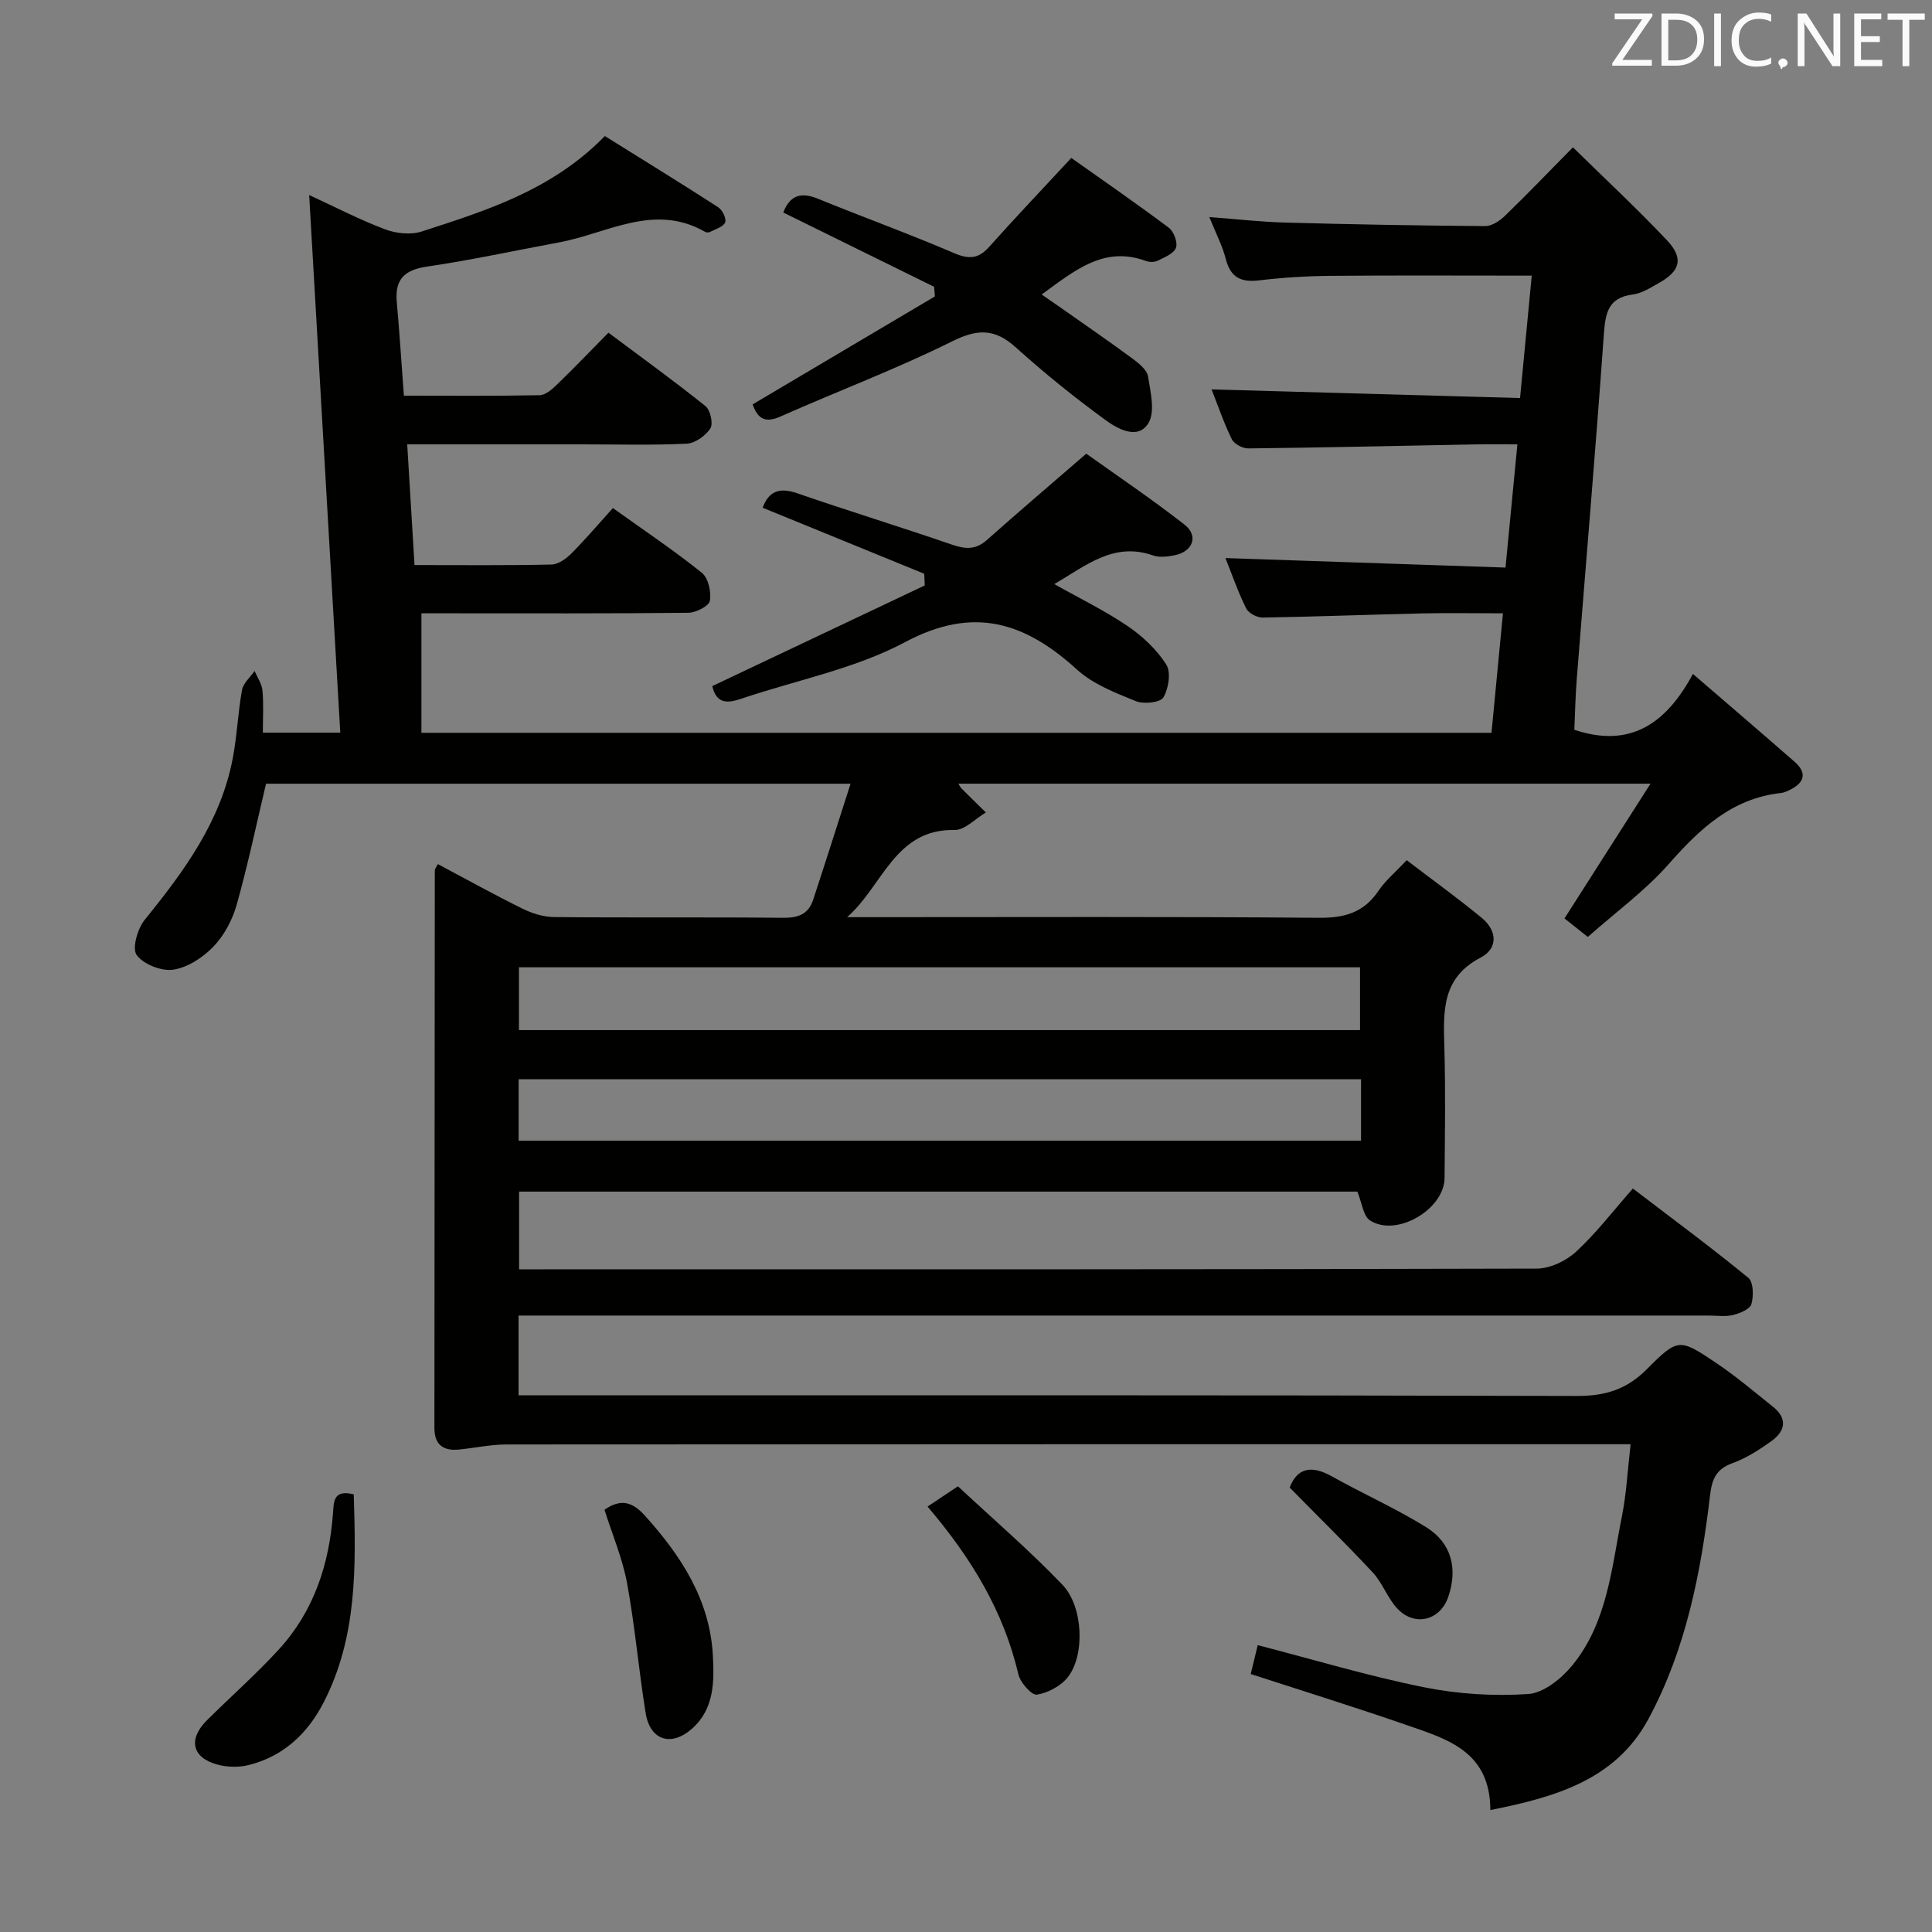 <svg enable-background="new 0 0 400 400" viewBox="0 0 400 400" xmlns="http://www.w3.org/2000/svg"><rect x="0" y="0" width="400" height="400" fill="#808080" stroke="none"/><path d="m308.56 374.75c-.03-12.23-9.03-14.71-17.38-17.61-10.64-3.69-21.4-7.03-32.23-10.55.5-2.07.96-3.97 1.45-5.98 11.57 2.99 22.86 6.39 34.38 8.71 7.04 1.42 14.45 1.89 21.61 1.41 3.21-.21 6.91-3.21 9.15-5.95 7.26-8.87 8.11-20.14 10.26-30.84.94-4.68 1.17-9.51 1.8-14.93-2.13 0-3.9 0-5.68 0-75.66 0-151.33-.01-226.99.05-3.29 0-6.57.71-9.86 1.05-3.25.33-5.13-.95-5.13-4.43.02-38.5.04-77 .08-115.49 0-.27.25-.54.63-1.29 5.84 3.1 11.6 6.31 17.51 9.22 2 .99 4.36 1.73 6.56 1.75 15.83.15 31.67-.01 47.5.15 3.1.03 5.18-.81 6.13-3.72 2.56-7.77 5.03-15.58 7.75-24.04-41.49 0-81.43 0-121.02 0-2.02 8.49-3.77 16.87-6.09 25.1-.88 3.11-2.59 6.32-4.81 8.63-2.16 2.25-5.32 4.32-8.3 4.77-2.43.37-6.16-1.1-7.58-3.03-1-1.35.17-5.46 1.66-7.29 8.13-10.03 15.7-20.31 18.21-33.33.91-4.7 1.08-9.55 1.94-14.26.26-1.42 1.7-2.63 2.6-3.93.57 1.34 1.5 2.65 1.63 4.04.26 2.78.08 5.6.08 8.73h16.03c-2.14-36.92-4.26-73.68-6.44-111.31 5.6 2.58 10.55 5.16 15.75 7.11 2.27.85 5.26 1.17 7.51.45 13.44-4.35 27.02-8.57 37.96-19.77 7.79 4.86 15.68 9.71 23.47 14.74.87.56 1.75 2.4 1.43 3.14-.4.94-2.01 1.38-3.13 1.97-.26.14-.73.14-.98 0-10.58-6.09-20.26.32-30.25 2.16-9.13 1.69-18.21 3.67-27.39 5.02-4.71.69-6.66 2.68-6.23 7.37.57 6.26.96 12.53 1.47 19.35 9.59 0 18.86.09 28.13-.1 1.24-.03 2.62-1.28 3.64-2.27 3.46-3.34 6.78-6.82 10.58-10.67 6.93 5.18 13.64 10.03 20.1 15.21 1.01.81 1.63 3.64 1 4.61-.99 1.52-3.15 3.07-4.89 3.16-7.17.34-14.35.14-21.51.14-11.97 0-23.93 0-36.36 0 .51 8.52 1 16.55 1.51 24.99 9.76 0 19.07.1 28.38-.11 1.4-.03 3.03-1.21 4.11-2.3 2.93-2.94 5.62-6.12 8.58-9.39 6.68 4.78 12.75 8.84 18.42 13.4 1.34 1.08 1.98 3.97 1.66 5.8-.19 1.09-2.88 2.46-4.46 2.48-16.66.18-33.33.11-50 .11-1.8 0-3.61 0-5.26 0v24.74h221.55c.77-8.02 1.54-16.03 2.37-24.74-5.92 0-11.36-.1-16.8.02-10.98.25-21.95.68-32.93.86-1.16.02-2.93-.9-3.42-1.87-1.68-3.38-2.92-6.98-4.31-10.45 19.43.66 38.47 1.3 57.99 1.97.85-8.79 1.62-16.8 2.46-25.52-3.11 0-5.72-.04-8.32.01-15.8.3-31.61.66-47.41.84-1.16.01-2.91-.91-3.39-1.89-1.66-3.38-2.88-6.99-4.2-10.33 21.35.6 42.38 1.19 63.87 1.79.84-8.8 1.6-16.78 2.42-25.34-14.31 0-27.93-.08-41.55.04-4.98.04-9.98.35-14.93.94-3.77.45-5.9-.64-6.87-4.45-.69-2.69-2.01-5.21-3.4-8.66 5.68.43 10.67 1 15.67 1.14 13.81.38 27.63.63 41.44.73 1.39.01 3.05-1.11 4.14-2.17 4.55-4.4 8.93-8.97 14.03-14.14 6.64 6.52 13.28 12.69 19.49 19.27 3.47 3.69 2.73 6.34-1.62 8.78-1.73.97-3.55 2.17-5.44 2.41-5.28.67-5.72 4-6.04 8.42-1.69 23.71-3.72 47.39-5.59 71.09-.29 3.62-.36 7.26-.51 10.62 11.5 3.86 18.98-1.19 24.55-11.56 7.53 6.5 14.33 12.3 21.06 18.2 2.6 2.28 2.06 4.3-.94 5.78-.59.29-1.23.6-1.87.67-10.15 1.11-16.8 7.39-23.23 14.68-4.91 5.57-11.06 10.05-16.78 15.12-2-1.58-3.67-2.91-4.83-3.83 5.84-9.14 11.49-18 17.81-27.9-48.96 0-96.04 0-143.3 0 .22.34.38.72.66 1 1.66 1.67 3.35 3.31 5.03 4.96-2.16 1.27-4.35 3.68-6.49 3.63-12.36-.25-14.86 11.6-22.23 18.05h5.23c30.83 0 61.67-.13 92.5.13 5.32.04 9.25-1.11 12.27-5.57 1.45-2.15 3.53-3.88 5.85-6.36 5.32 4.07 10.55 7.84 15.52 11.93 3.21 2.64 3.47 6.32-.23 8.25-8.11 4.23-7.7 11.22-7.49 18.61.26 8.99.11 18 .04 27-.05 6.53-9.97 12.33-15.43 8.8-1.41-.91-1.65-3.61-2.63-5.97-57.34 0-115.26 0-173.55 0v16.09h5.21c68.5 0 137 .04 205.49-.15 2.75-.01 6.06-1.58 8.13-3.49 4.15-3.82 7.61-8.37 11.77-13.09 8.77 6.7 16.5 12.41 23.91 18.5 1.06.87 1.11 3.76.63 5.43-.31 1.06-2.39 1.91-3.82 2.26-1.57.39-3.31.11-4.98.11-80 0-160 0-239.99 0-2.12 0-4.24 0-6.46 0v16.52h6.1c71 0 142-.07 212.99.13 5.91.02 10.35-1.34 14.57-5.6 6.39-6.44 6.75-6.3 14.26-1.26 4.13 2.77 7.95 6.02 11.84 9.13 2.98 2.39 2.51 4.98-.27 7-2.54 1.84-5.28 3.6-8.2 4.66-3.42 1.23-4.22 3.39-4.61 6.7-1.9 16.07-5.02 31.94-12.78 46.3-6.76 12.47-19.04 16.1-32.7 18.8zm-26.98-161.48c0-4.54 0-8.75 0-13-58.25 0-116.14 0-174.14 0v13zm.21 10.18c-58.48 0-116.46 0-174.41 0v12.72h174.41c0-4.38 0-8.35 0-12.72z" fill="#010100"/><path d="m147.47 142.05c14.79-7.01 29.39-13.93 43.99-20.84-.04-.81-.08-1.61-.11-2.42-11.09-4.53-22.17-9.06-33.45-13.67 1.23-3.33 3.37-4.3 7.11-3.01 10.66 3.68 21.45 6.99 32.11 10.66 2.76.95 4.91 1.08 7.22-.98 6.44-5.74 13.02-11.32 20.56-17.86 6.23 4.45 13.48 9.33 20.34 14.69 2.97 2.32 1.73 5.59-2.05 6.34-1.44.29-3.13.51-4.46.04-8.12-2.86-13.86 2.08-20.45 5.93 5.29 2.98 10.48 5.5 15.21 8.71 3.08 2.09 5.99 4.84 7.97 7.94 1.02 1.6.49 4.99-.6 6.82-.64 1.07-4.08 1.43-5.71.76-4.25-1.73-8.85-3.5-12.16-6.52-10.77-9.8-21.39-13.27-35.57-5.71-10.38 5.54-22.47 7.86-33.78 11.68-2.8.95-5.25 1.35-6.17-2.56z" fill="#010100"/><path d="m155.83 83.72c12.74-7.55 25.23-14.95 37.73-22.35-.05-.66-.11-1.33-.16-1.99-10.34-5.09-20.69-10.19-31.23-15.38 1.33-3.47 3.54-4.34 7.16-2.86 9.37 3.83 18.9 7.27 28.19 11.26 3.1 1.33 5.05 1.2 7.29-1.3 5.29-5.94 10.78-11.7 16.99-18.4 6.32 4.48 13.36 9.33 20.2 14.46 1.03.77 1.87 3.05 1.47 4.14-.45 1.21-2.36 1.97-3.77 2.67-.67.34-1.73.33-2.46.06-8.7-3.2-14.78 2.01-21.57 6.94 1.48 1.03 2.87 1.98 4.25 2.95 4.88 3.44 9.81 6.82 14.61 10.37 1.29.95 2.94 2.29 3.16 3.66.52 3.23 1.52 7.36.05 9.7-2.19 3.49-6.34 1.14-8.84-.67-6.43-4.69-12.66-9.71-18.57-15.04-4.33-3.91-7.87-3.91-13.17-1.28-11.57 5.75-23.73 10.32-35.56 15.57-3.02 1.33-4.66.68-5.77-2.51z" fill="#010100"/><path d="m73.24 309.39c.47 14.93.74 29.55-6.24 43.09-3.33 6.47-8.36 11.19-15.59 12.97-1.98.49-4.31.43-6.29-.08-5.34-1.39-6.25-5.24-2.3-9.18 4.94-4.92 10.2-9.54 14.9-14.68 7.25-7.91 10.44-17.61 11.22-28.18.18-2.37.02-5 4.3-3.94z" fill="#010100"/><path d="m125.15 312.58c3.51-2.45 5.91-1.52 8.41 1.26 7.48 8.31 13.4 17.39 14.03 28.88.29 5.39.32 11.07-4.3 15.17-4.3 3.82-8.69 2.46-9.61-3.19-1.45-8.94-2.21-18.01-3.85-26.92-.96-5.17-3.08-10.12-4.68-15.2z" fill="#010100"/><path d="m192.04 311.92c2.13-1.42 3.75-2.51 6.29-4.2 7.25 6.77 14.79 13.24 21.63 20.38 4.33 4.52 4.69 14.54 1.16 19.09-1.44 1.86-4.13 3.3-6.46 3.67-1.06.17-3.42-2.51-3.82-4.21-3.05-13.1-9.79-24.16-18.8-34.73z" fill="#010100"/><path d="m267.01 307.98c1.57-4.08 4.51-4.68 8.71-2.33 6.48 3.63 13.31 6.66 19.6 10.57 5.24 3.26 6.51 8.61 4.53 14.39-1.69 4.95-7.05 6.26-10.63 2.34-1.98-2.17-3-5.22-4.99-7.37-5.46-5.87-11.21-11.48-17.22-17.6z" fill="#010100"/><g fill="#fafafb"><path d="m342.2 3.2-6.3 9.2h6.1v1.2h-8.2v-.5l6.2-9.1h-5.7v-1.2h7.8v.4z"/><path d="m344 13.7v-10.9h3.1c1.6 0 3 .5 4.1 1.4 1.1 1 1.6 2.2 1.6 3.9s-.5 3-1.6 4-2.5 1.5-4.2 1.5h-3zm1.4-9.6v8.4h1.6c1.4 0 2.5-.4 3.2-1.1.8-.8 1.2-1.8 1.2-3.2s-.4-2.4-1.2-3.1-1.8-1-3.1-1z"/><path d="m356.3 2.8v10.9h-1.4v-10.9z"/><path d="m366.6 13.2c-.8.4-1.8.6-3 .6-1.6 0-2.8-.5-3.7-1.5s-1.4-2.3-1.4-3.9c0-1.7.5-3.2 1.6-4.2s2.4-1.6 4-1.6c1 0 1.9.1 2.6.4v1.5c-.8-.4-1.6-.6-2.6-.6-1.2 0-2.2.4-3 1.2s-1.1 1.9-1.1 3.3c0 1.3.4 2.3 1.1 3.1s1.6 1.1 2.8 1.1c1.1 0 2-.2 2.8-.7v1.3z"/><path d="m368.2 13c0-.3.1-.5.3-.6.2-.2.4-.3.6-.3.3 0 .5.1.7.3s.3.4.3.6-.1.5-.3.6c-.2.2-.4.3-.7.3-.3 1-.5-.1-.6-.3-.2-.2-.3-.4-.3-.6z"/><path d="m381.1 13.7h-1.7l-5.5-8.4c-.2-.2-.3-.5-.4-.7 0 .2.1.8.1 1.5v7.6h-1.4v-10.9h1.8l5.3 8.3c.3.4.4.6.4.8 0-.3-.1-.8-.1-1.6v-7.5h1.4v10.9z"/><path d="m389.7 13.7h-5.8v-10.9h5.6v1.2h-4.2v3.5h3.9v1.2h-3.9v3.7h4.4z"/><path d="m398.4 4.1h-3.1v9.6h-1.4v-9.6h-3.1v-1.3h7.7v1.3z"/></g></svg>